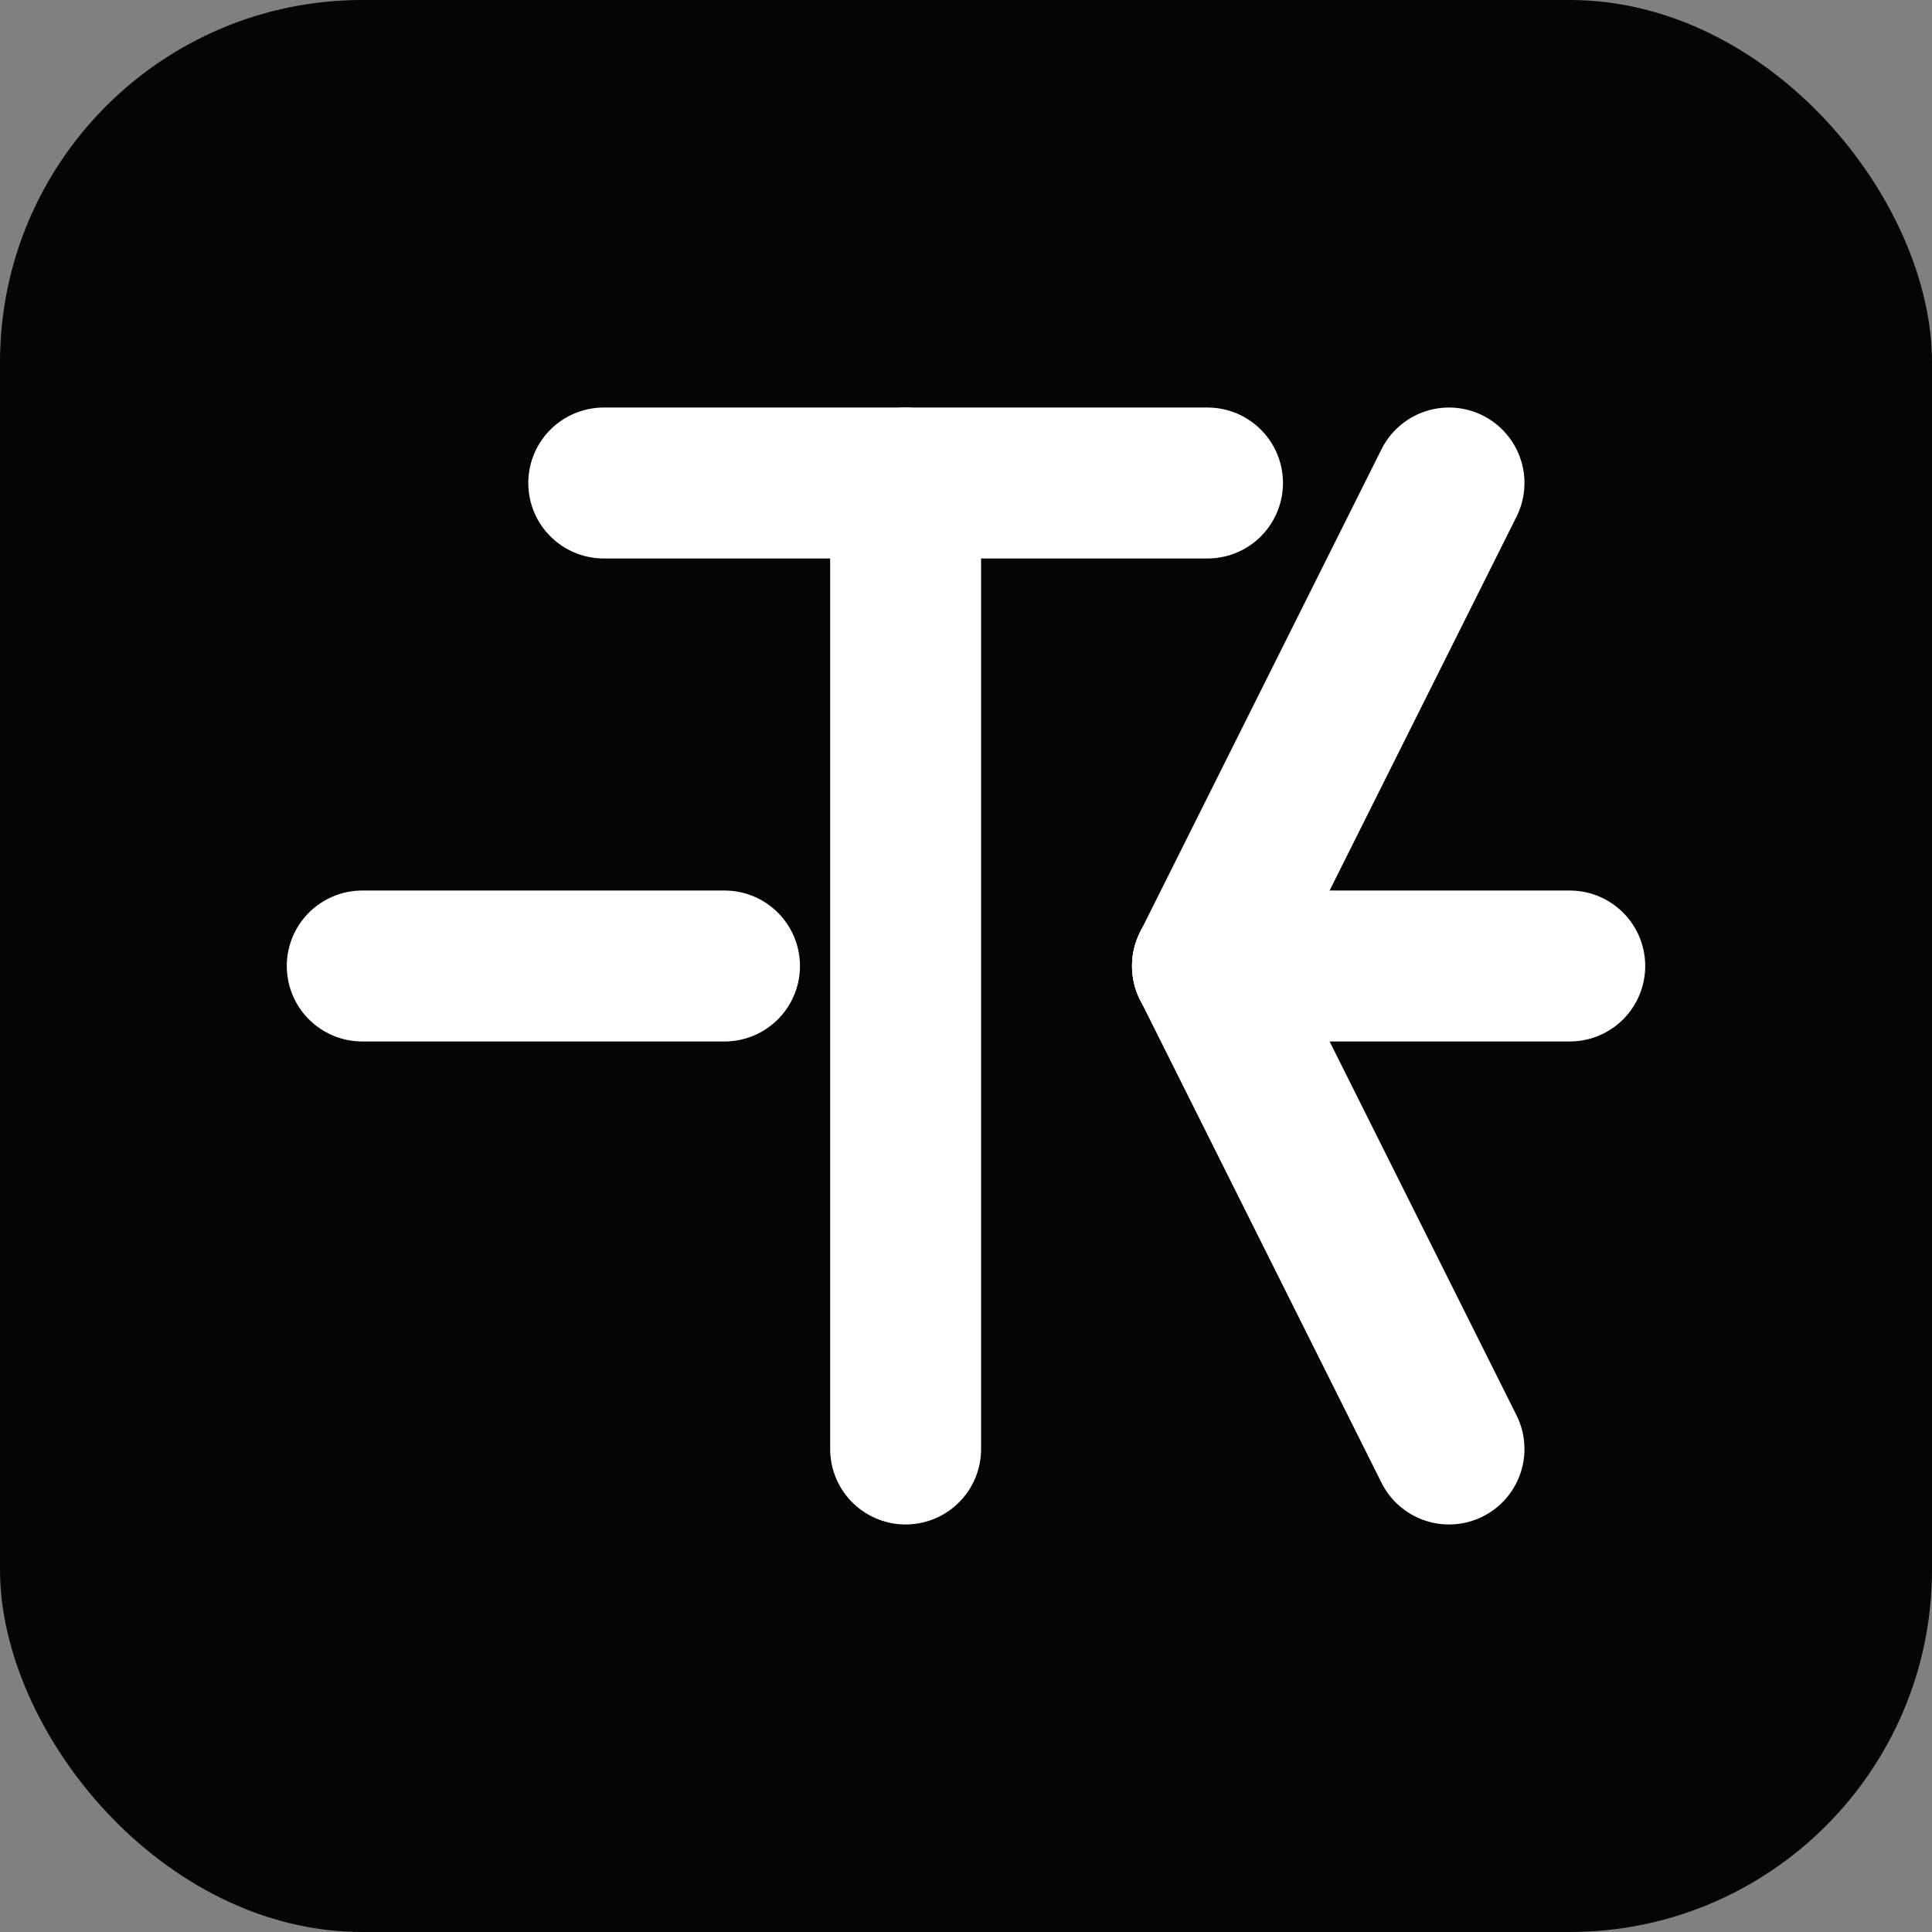 <svg xmlns="http://www.w3.org/2000/svg" width="32" height="32" viewBox="0 0 32 32">
  <rect x="0" y="0" width="32" height="32" fill="#808080" stroke="none"/>
  <rect width="32" height="32" rx="6" fill="#050505"/>
  <path d="M10 8H20" stroke="#FFFFFF" stroke-width="2.5" stroke-linecap="round"/>
  <path d="M15 8V24" stroke="#FFFFFF" stroke-width="2.5" stroke-linecap="round"/>
  <path d="M20 16H26" stroke="#FFFFFF" stroke-width="2.5" stroke-linecap="round"/>
  <path d="M6 16H12" stroke="#FFFFFF" stroke-width="2.5" stroke-linecap="round"/>
  <path d="M20 16L24 24" stroke="#FFFFFF" stroke-width="2.5" stroke-linecap="round"/>
  <path d="M20 16L24 8" stroke="#FFFFFF" stroke-width="2.5" stroke-linecap="round"/>
</svg> 